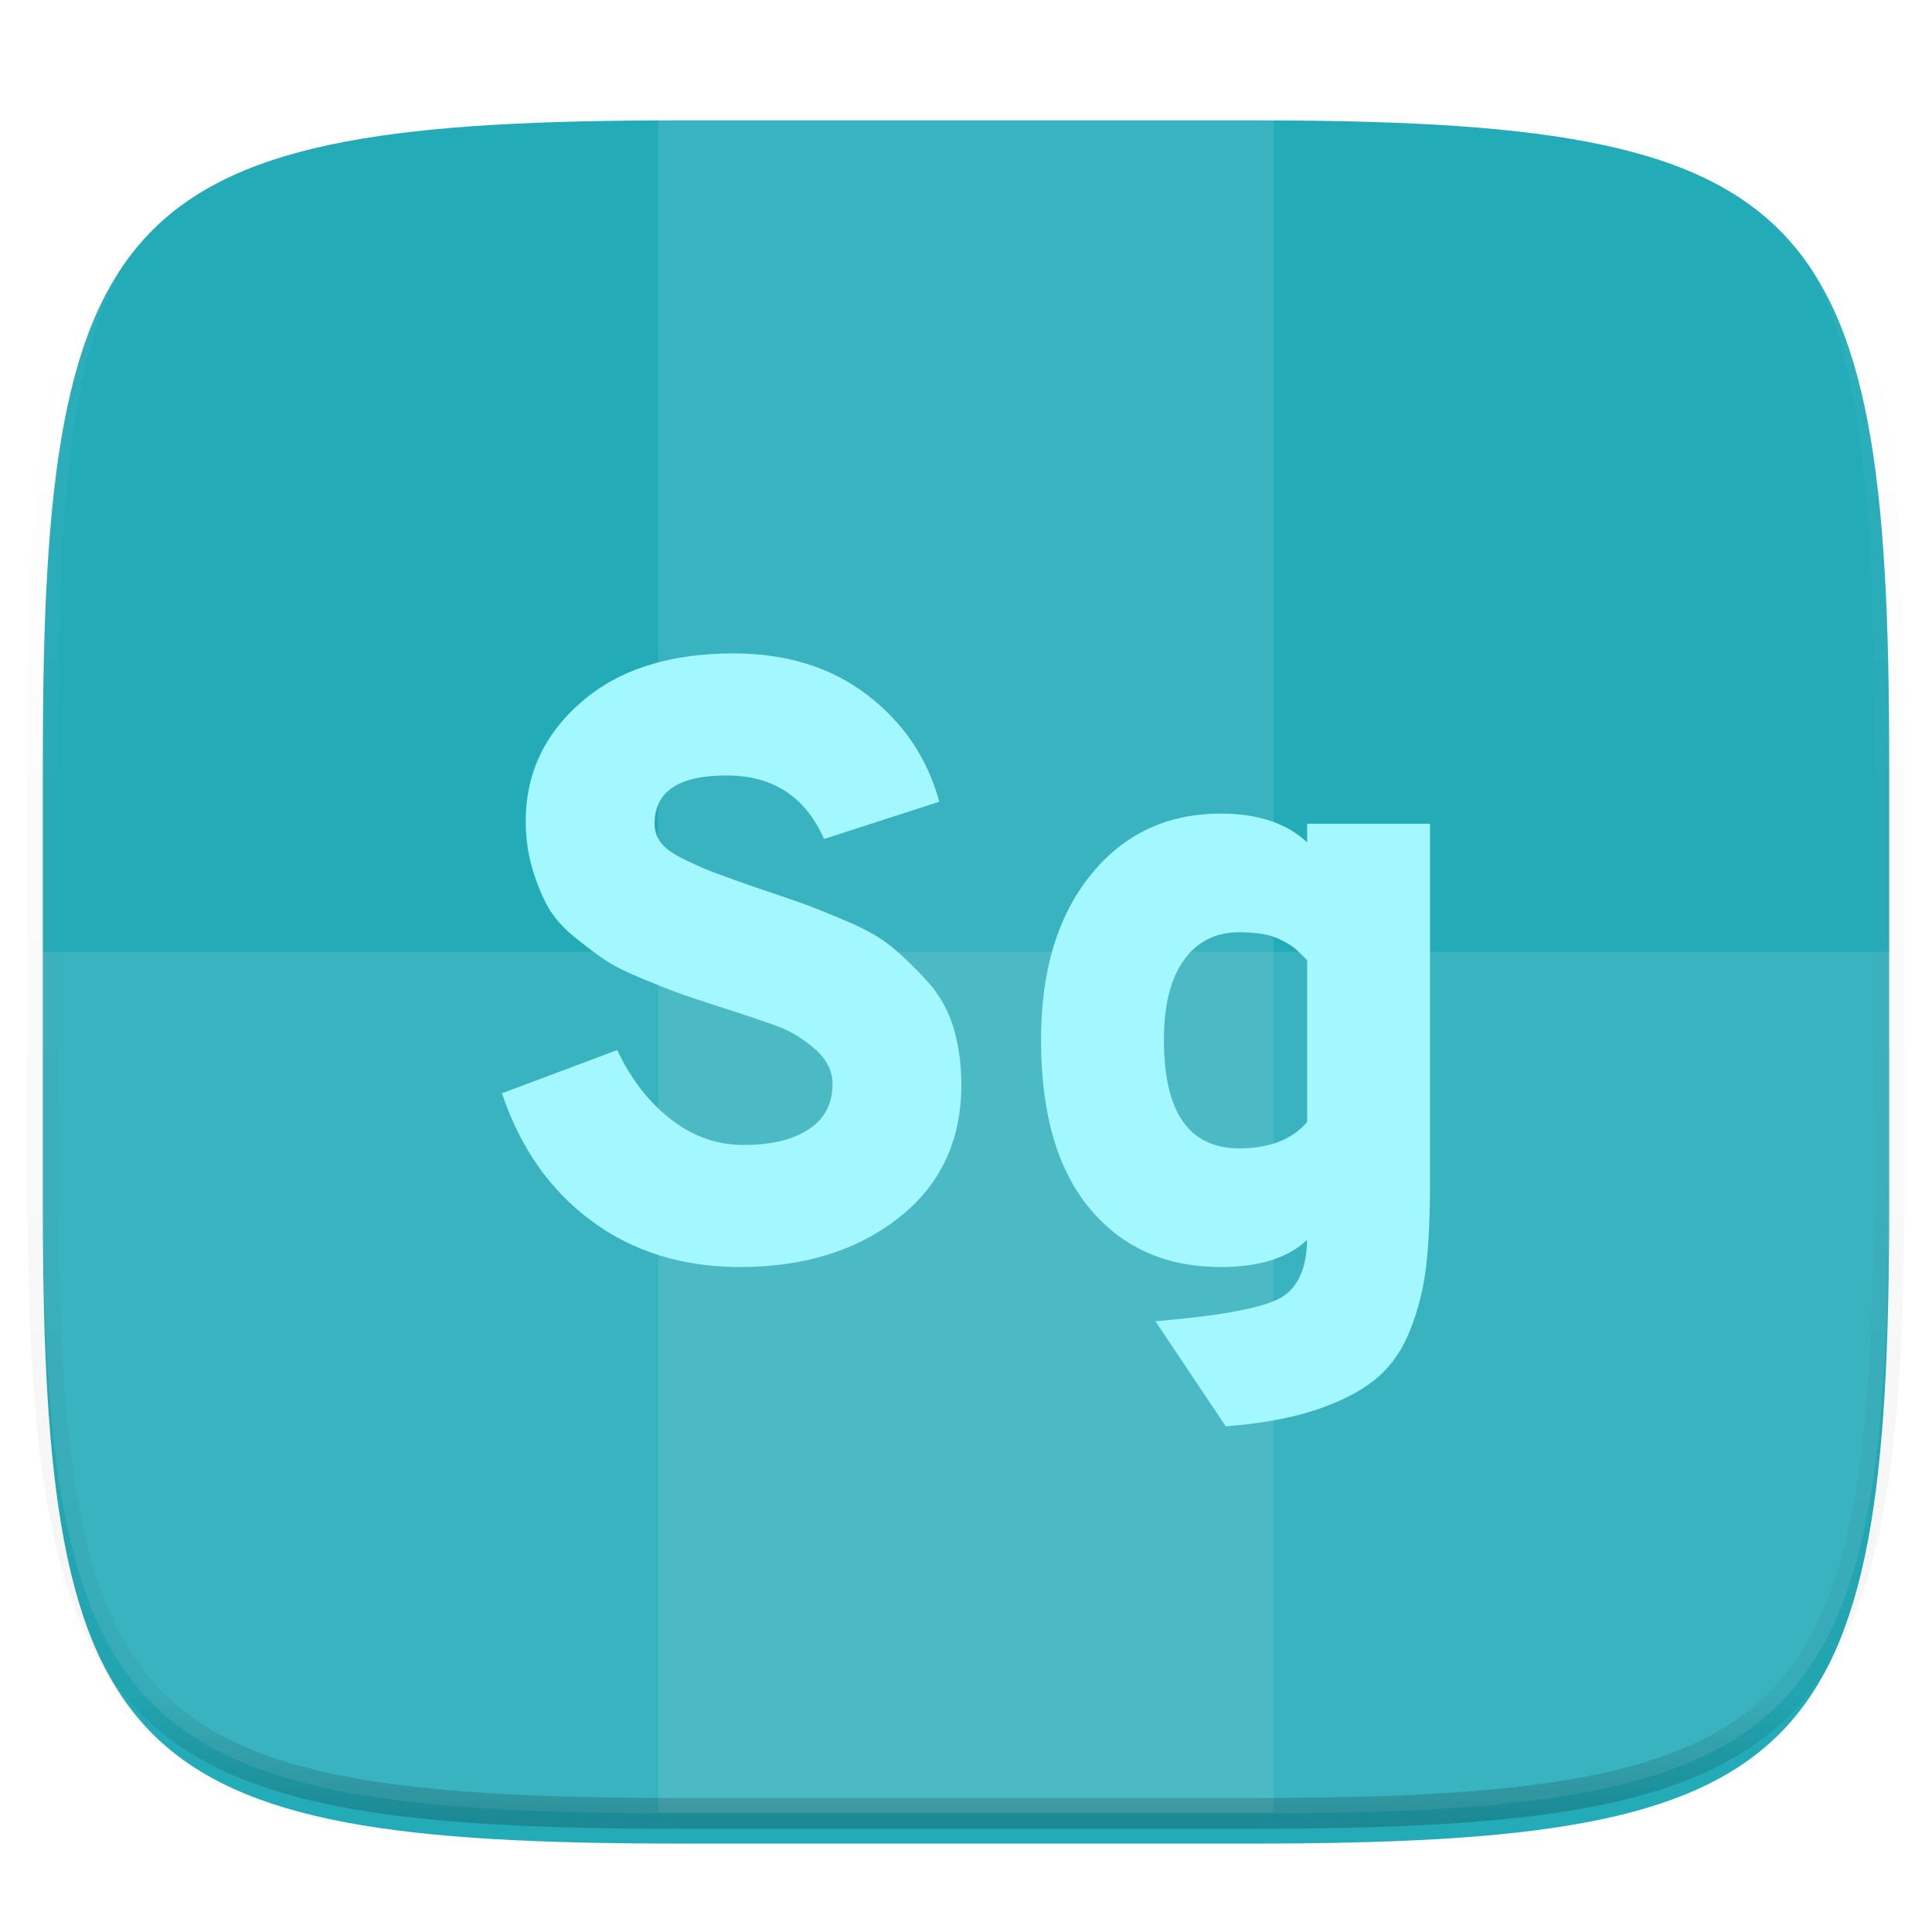 <svg xmlns="http://www.w3.org/2000/svg" style="isolation:isolate" width="256" height="256"><switch><g><defs><filter id="a" width="270.648" height="254.338" x="-7.32" y="2.95" filterUnits="userSpaceOnUse"><feGaussianBlur xmlns="http://www.w3.org/2000/svg" in="SourceGraphic" stdDeviation="4.294"/><feOffset xmlns="http://www.w3.org/2000/svg" dy="4" result="pf_100_offsetBlur"/><feFlood xmlns="http://www.w3.org/2000/svg" flood-opacity=".4"/><feComposite xmlns="http://www.w3.org/2000/svg" in2="pf_100_offsetBlur" operator="in" result="pf_100_dropShadow"/><feBlend xmlns="http://www.w3.org/2000/svg" in="SourceGraphic" in2="pf_100_dropShadow"/></filter></defs><path fill="#23ABB8" d="M165.685 11.947c74.055 0 84.639 10.557 84.639 84.544v59.251c0 73.986-10.584 84.543-84.639 84.543h-75.37c-74.055 0-84.639-10.557-84.639-84.543V96.491c0-73.987 10.584-84.544 84.639-84.544h75.37z" filter="url(#a)"/><path fill="#FFF" d="M87.22 11.83h81.549v228.338H87.22z" opacity=".1"/><path fill="#FFF" d="M5.676 126.116v29.626c0 73.986 10.584 84.543 84.639 84.543h75.37c74.055 0 84.639-10.557 84.639-84.543v-29.626H5.676z" opacity=".1"/><path fill="#A3F7FF" fill-rule="evenodd" d="M98.071 167.887q-11.455 0-19.709-6.12-8.254-6.121-11.848-16.902l15.273-5.727q2.696 5.727 7.075 9.152 4.38 3.425 9.659 3.425 5.502 0 8.647-2.077 3.144-2.078 3.144-6.008 0-2.583-2.302-4.605-2.302-2.021-4.829-2.976-2.527-.954-7.805-2.639-3.481-1.123-5.222-1.741-1.741-.617-4.997-1.965-3.257-1.347-4.942-2.471-1.684-1.123-4.043-3.032-2.358-1.909-3.537-3.986-1.179-2.078-2.078-5.054-.898-2.976-.898-6.345 0-9.434 7.412-15.835 7.412-6.401 20.102-6.401 10.556 0 17.744 5.503 7.187 5.503 9.545 14.15l-15.273 4.941q-3.706-8.422-12.915-8.422-9.545 0-9.545 6.401 0 1.46.898 2.583.899 1.123 3.257 2.246t3.874 1.684q1.516.562 5.335 1.909 4.043 1.348 6.233 2.134 2.189.786 6.008 2.415 3.818 1.628 6.008 3.481t4.548 4.436q2.359 2.583 3.425 6.064 1.067 3.482 1.067 7.637 0 11.118-8.31 17.632-8.31 6.513-21.001 6.513zm75.131-56.264v-2.47h16.284v47.392q0 6.738-.506 11.174-.505 4.436-2.133 8.535-1.629 4.099-4.605 6.513-2.976 2.415-7.861 4.043-4.885 1.628-11.96 2.19l-9.321-13.926q12.016-1.01 16.003-2.807t4.099-7.974q-3.818 3.594-11.455 3.594-10.893 0-17.351-7.749-6.457-7.749-6.457-22.348 0-13.701 6.57-21.843 6.569-8.142 17.238-8.142 7.412 0 11.455 3.818zm0 37.06v-21.45l-.842-.842q-.73-.73-1.236-1.067-.505-.337-1.516-.842-1.011-.505-2.358-.73-1.348-.224-3.032-.224-4.717 0-7.356 3.705-2.639 3.706-2.639 10.557 0 14.375 9.995 14.375 5.952 0 8.984-3.482z"/><g opacity=".4"><linearGradient id="b" x1=".517" x2=".517" y2="1"><stop offset="0%" stop-color="#fff"/><stop offset="12.5%" stop-opacity=".098" stop-color="#fff"/><stop offset="92.5%" stop-opacity=".098"/><stop offset="100%" stop-opacity=".498"/></linearGradient><path fill="none" stroke="url(#b)" stroke-linecap="round" stroke-linejoin="round" stroke-width="4.077" d="M165.685 11.947c74.055 0 84.639 10.557 84.639 84.544v59.251c0 73.986-10.584 84.543-84.639 84.543h-75.37c-74.055 0-84.639-10.557-84.639-84.543V96.491c0-73.987 10.584-84.544 84.639-84.544h75.37z" vector-effect="non-scaling-stroke"/></g></g></switch> </svg>